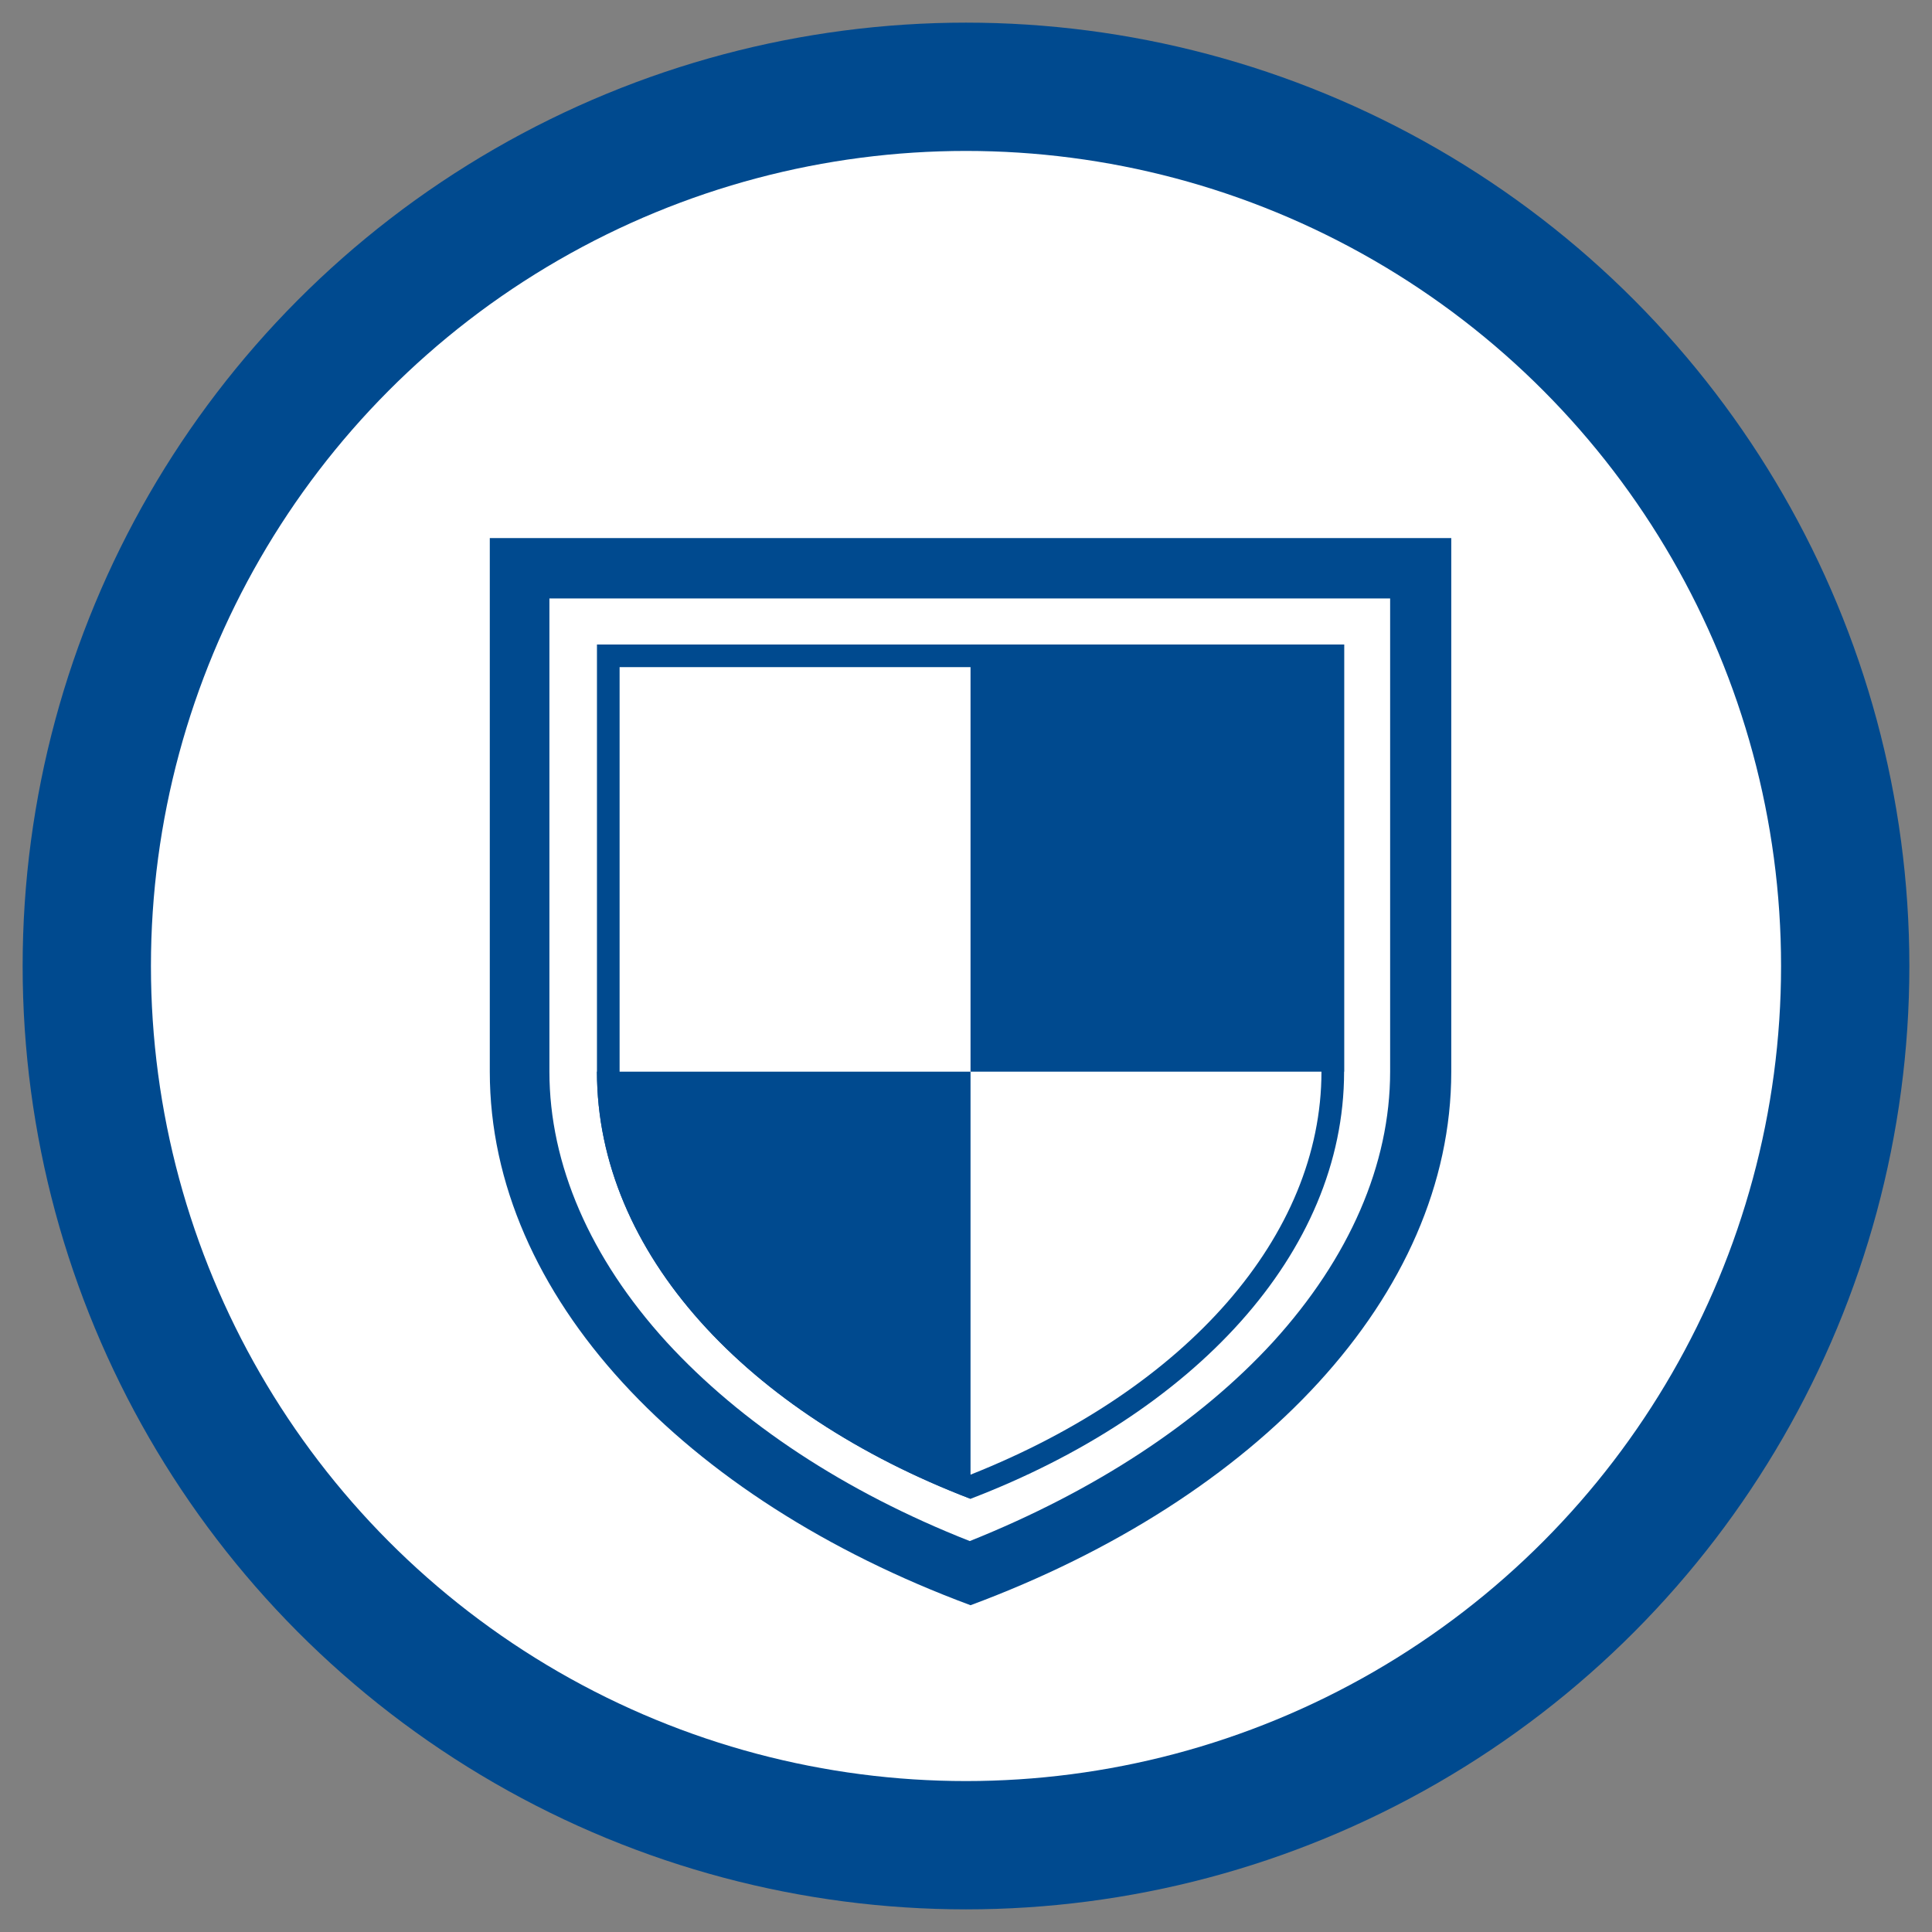 <?xml version="1.0" encoding="utf-8"?>
<!-- Generator: Adobe Illustrator 22.0.1, SVG Export Plug-In . SVG Version: 6.00 Build 0)  -->
<svg version="1.1" xmlns="http://www.w3.org/2000/svg" xmlns:xlink="http://www.w3.org/1999/xlink" x="0px" y="0px"
	 viewBox="0 0 256 256" style="enable-background:new 0 0 256 256;" xml:space="preserve">
<rect x="0" y="0" width="256" height="256" fill="#808080" stroke="none"/>
<style type="text/css">
	.st0{fill:#004A8F;}
	.st1{fill:#FFFFFF;}
	.st2{display:none;}
	.st3{display:inline;}
	.st4{fill:#F2F2F2;}
	.st5{display:inline;fill:#BDC3C7;}
	.st6{display:inline;fill:#95A5A6;}
	.st7{display:inline;fill:#EDF0F1;}
	.st8{display:inline;fill:#2A81BA;}
	.st9{display:inline;fill:#3C97D3;}
	.st10{fill:none;}
</style>
<g id="outer_circle">
	<circle class="st0" cx="128" cy="128" r="125"/>
	<circle class="st1" cx="128" cy="128" r="108"/>
</g>
<g id="inner_circle">
</g>
<g id="water">
</g>
<g id="reflection" class="st2">
	<g class="st3">
		<path class="st0" d="M130.2,52.3c-0.2-1.7-3-1.7-3.3,0c-7.1,57-43.2,68.8-43.2,108.4c0,24.5,20.5,44.3,44.9,44.3
			c24.3,0,44.9-19.8,44.9-44.3C173.4,121,137.3,109.3,130.2,52.3z"/>
		<path class="st4" d="M99.4,154.9c-1.2,3.1-1.9,6.4-1.9,9.9c0,14.6,11.8,26.4,26.4,26.4c3.5,0,6.8-0.7,9.9-1.9
			C115.4,188,100.7,173.3,99.4,154.9z"/>
	</g>
</g>
<g id="Layer_5" class="st2">
	<path class="st5" d="M64.9,71.3V142c0,29.7,25.7,56.6,63.7,70.7c38-14.1,63.7-41,63.7-70.7V71.3H64.9z"/>
	<path class="st6" d="M64.9,71.3V142c0,29.7,25.7,56.6,63.7,70.7V71.3H64.9z"/>
	<path class="st7" d="M79.1,85.4V142c0,24.1,20,45.3,49.5,56.6c29.5-11.3,49.5-32.5,49.5-56.6V85.4H79.1z"/>
	<path class="st8" d="M79.1,142c0,24.1,20,45.3,49.5,56.6V142H79.1z"/>
	<rect x="128.6" y="85.4" class="st9" width="49.5" height="56.6"/>
	<rect x="79.1" y="85.4" class="st5" width="49.5" height="56.6"/>
</g>
<g id="Layer_5_copy">
	<g>
		<path class="st0" d="M184.2,79.3V142c0,12.3-5.4,24.7-15.5,35.8c-9.8,10.7-23.7,19.8-40.2,26.4c-16.5-6.5-30.3-15.6-40.2-26.4
			c-10.1-11.1-15.5-23.5-15.5-35.8V79.3h55.7H184.2 M192.2,71.3h-63.7H64.9V142c0,29.7,25.7,56.6,63.7,70.7
			c38-14.1,63.7-41,63.7-70.7V71.3L192.2,71.3z"/>
	</g>
	<g>
		<path class="st0" d="M175.1,88.4V142c0,21.7-17.8,42-46.5,53.4C99.8,184,82.1,163.7,82.1,142V88.4H175.1 M178.1,85.4h-99V142
			c0,24.1,20,45.3,49.5,56.6c29.5-11.3,49.5-32.5,49.5-56.6V85.4L178.1,85.4z"/>
	</g>
	<path class="st0" d="M79.1,142c0,24.1,20,45.3,49.5,56.6V142H79.1z"/>
	<rect x="128.6" y="85.4" class="st0" width="49.5" height="56.6"/>
	<rect x="79.1" y="85.4" class="st10" width="49.5" height="56.6"/>
</g>
</svg>
